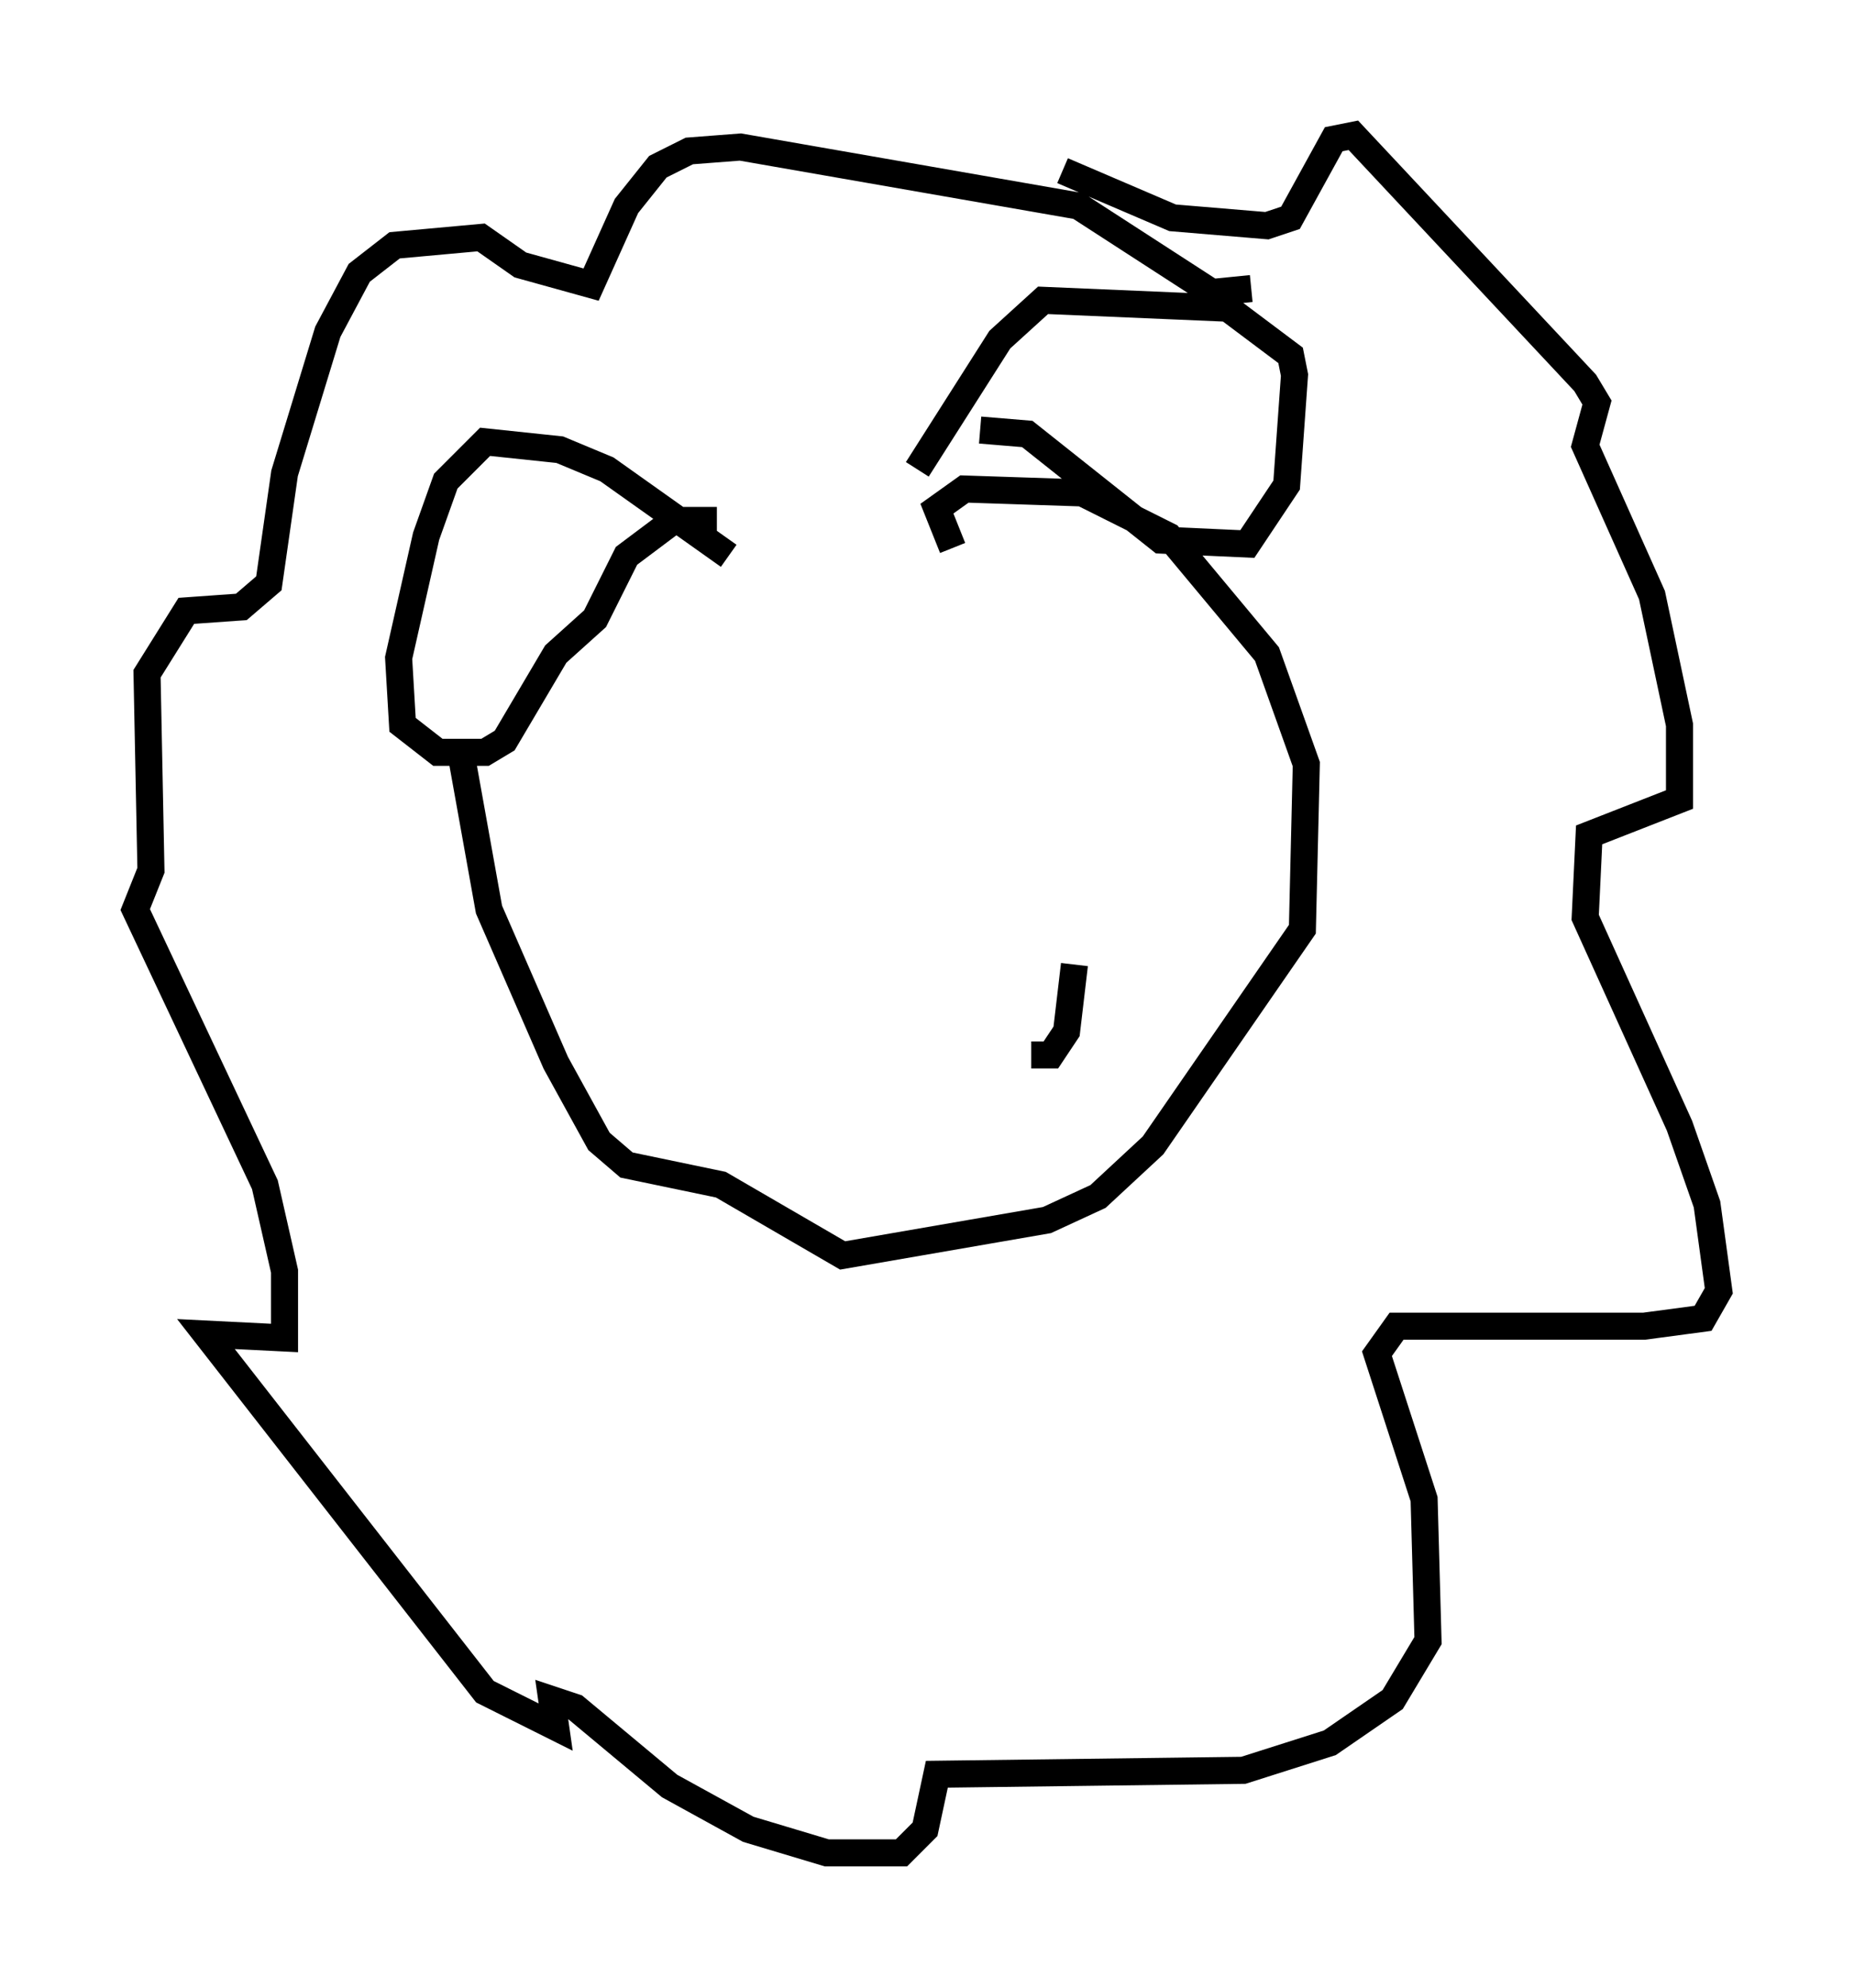<?xml version="1.0" encoding="utf-8" ?>
<svg baseProfile="full" height="73.475" version="1.1" width="68.536" xmlns="http://www.w3.org/2000/svg" xmlns:ev="http://www.w3.org/2001/xml-events" xmlns:xlink="http://www.w3.org/1999/xlink"><defs /><rect fill="white" height="73.475" width="68.536" x="0" y="0" /><path d="M37.246, 7.324 m2.034, -1.017 l4.067, 1.743 3.486, 0.291 l0.872, -0.291 1.598, -2.905 l0.726, -0.145 8.57, 9.151 l0.436, 0.726 -0.436, 1.598 l2.469, 5.52 1.017, 4.793 l0.0, 2.76 -3.341, 1.307 l-0.145, 3.05 3.486, 7.698 l1.017, 2.905 0.436, 3.196 l-0.581, 1.017 -2.179, 0.291 l-9.151, 0.0 -0.726, 1.017 l1.743, 5.374 0.145, 5.229 l-1.307, 2.179 -2.324, 1.598 l-3.196, 1.017 -11.33, 0.145 l-0.436, 2.034 -0.872, 0.872 l-2.76, 0.0 -2.905, -0.872 l-2.905, -1.598 -3.486, -2.905 l-0.872, -0.291 0.145, 1.017 l-2.615, -1.307 -10.313, -13.218 l2.905, 0.145 0.0, -2.469 l-0.726, -3.196 -4.793, -10.168 l0.581, -1.453 -0.145, -7.263 l1.453, -2.324 2.034, -0.145 l1.017, -0.872 0.581, -4.067 l1.598, -5.229 1.162, -2.179 l1.307, -1.017 3.196, -0.291 l1.453, 1.017 2.615, 0.726 l1.307, -2.905 1.162, -1.453 l1.162, -0.581 1.888, -0.145 l12.492, 2.179 4.939, 3.196 l1.453, -0.145 m-10.022, 5.229 l1.743, 0.145 4.939, 3.922 l3.196, 0.145 1.453, -2.179 l0.291, -4.067 -0.145, -0.726 l-2.324, -1.743 -6.827, -0.291 l-1.598, 1.453 -3.05, 4.793 m-6.972, 3.196 l-4.503, -3.196 -1.743, -0.726 l-2.76, -0.291 -1.453, 1.453 l-0.726, 2.034 -1.017, 4.503 l0.145, 2.469 1.307, 1.017 l1.743, 0.0 0.726, -0.436 l1.888, -3.196 1.453, -1.307 l1.162, -2.324 1.743, -1.307 l1.598, 0.0 m8.715, 1.017 l-0.581, -1.453 1.017, -0.726 l4.358, 0.145 3.196, 1.598 l3.631, 4.358 1.453, 4.067 l-0.145, 6.101 -5.52, 7.989 l-2.034, 1.888 -1.888, 0.872 l-7.553, 1.307 -4.503, -2.615 l-3.486, -0.726 -1.017, -0.872 l-1.598, -2.905 -2.469, -5.665 l-1.017, -5.665 m22.659, 7.698 l-0.291, 2.469 -0.581, 0.872 l-0.726, 0.0 " fill="none" stroke="black" stroke-width="1" /></svg>